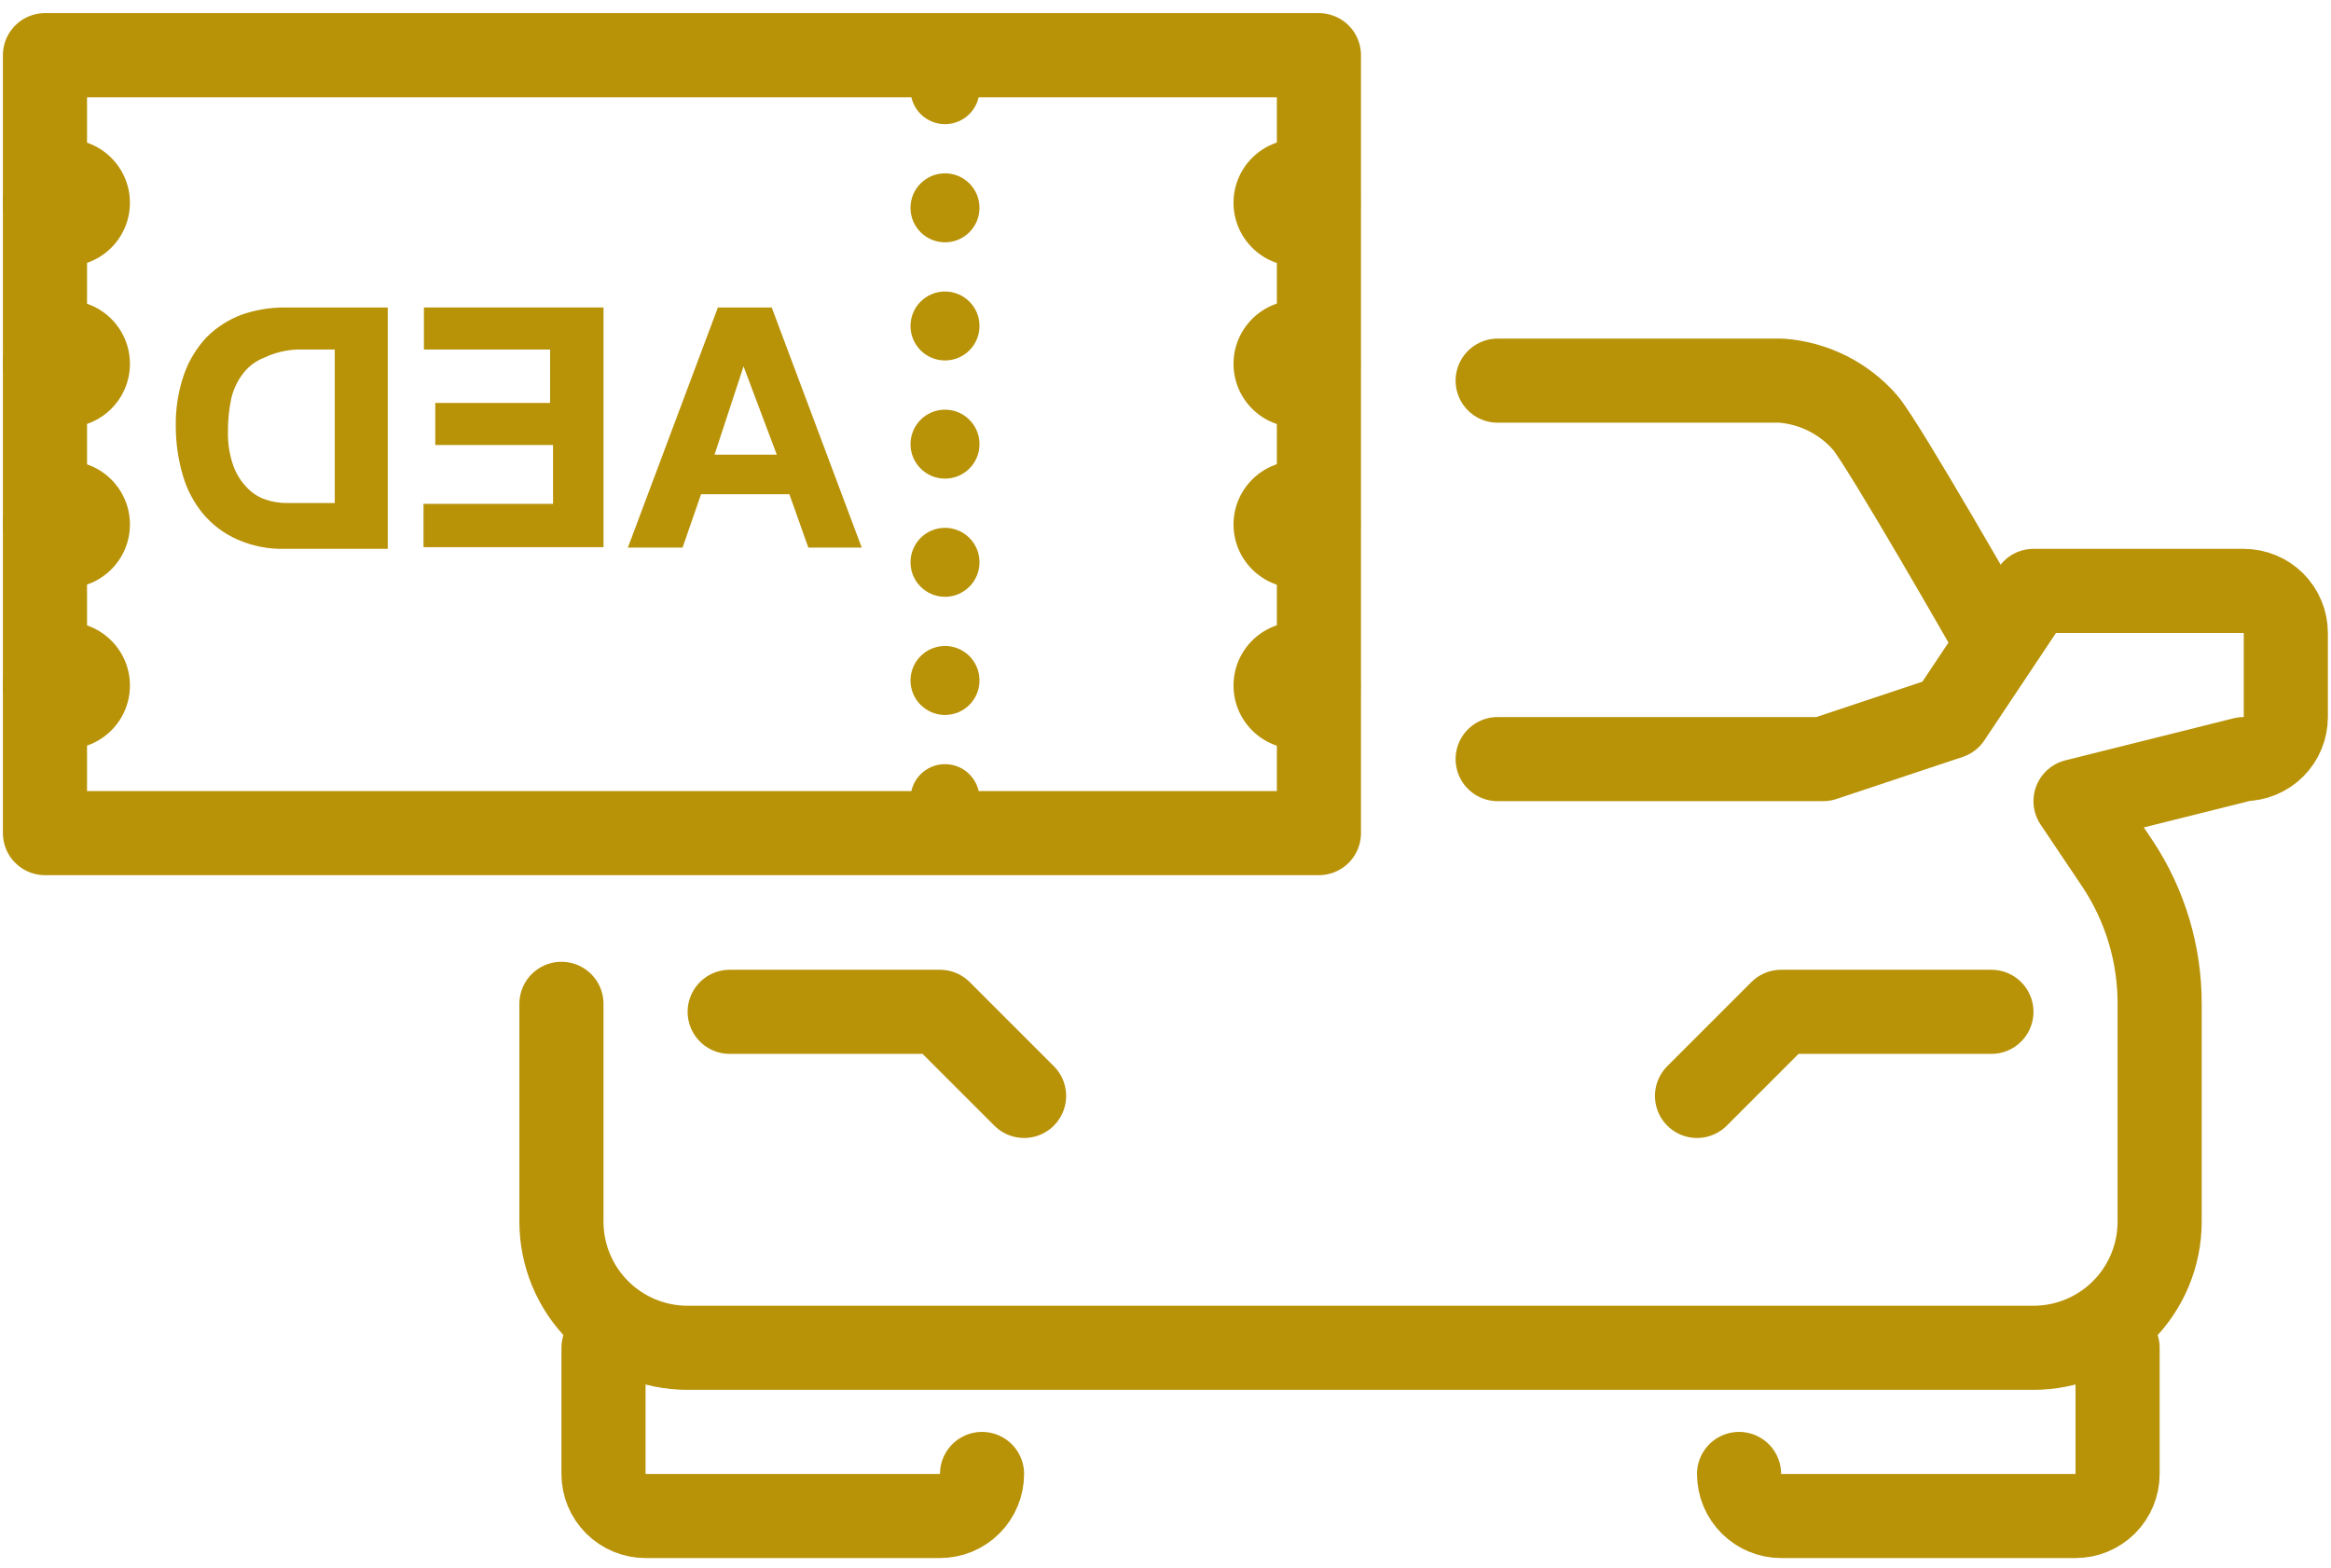 <svg width="168" height="113" viewBox="0 0 168 113" fill="none" xmlns="http://www.w3.org/2000/svg">
<g clip-path="url(#clip0_6084_105)">
<path d="M143.525 72.938H128.369L122.307 79" stroke="#B89207" stroke-width="6.062" stroke-linecap="round" stroke-linejoin="round"/>
<path d="M152.619 97.157V106.251C152.619 107.055 152.3 107.826 151.731 108.394C151.163 108.963 150.392 109.282 149.588 109.282H128.369C127.566 109.282 126.795 108.963 126.226 108.394C125.658 107.826 125.338 107.055 125.338 106.251" stroke="#B89207" stroke-width="6.062" stroke-linecap="round" stroke-linejoin="round"/>
<path d="M107.939 54.72H131.4L140.494 51.689L146.556 42.596H161.712C162.516 42.596 163.287 42.915 163.856 43.483C164.424 44.052 164.744 44.823 164.744 45.627V51.689C164.744 52.493 164.424 53.264 163.856 53.833C163.287 54.401 162.516 54.72 161.712 54.72L149.588 57.752L152.619 62.268C154.603 65.26 155.658 68.772 155.65 72.362V88.064C155.65 90.475 154.692 92.788 152.987 94.494C151.281 96.199 148.968 97.157 146.556 97.157H49.558C47.146 97.157 44.833 96.199 43.128 94.494C41.422 92.788 40.464 90.475 40.464 88.064V72.362" stroke="#B89207" stroke-width="6.062" stroke-linecap="round" stroke-linejoin="round"/>
<path d="M107.939 27.439H128.369C130.711 27.609 132.891 28.698 134.432 30.471C135.826 32.138 143.525 45.627 143.525 45.627" stroke="#B89207" stroke-width="6.062" stroke-linecap="round" stroke-linejoin="round"/>
<path d="M73.808 79L67.745 72.938H52.589" stroke="#B89207" stroke-width="6.062" stroke-linecap="round" stroke-linejoin="round"/>
<path d="M43.496 97.157V106.251C43.496 107.055 43.815 107.826 44.384 108.394C44.952 108.963 45.723 109.282 46.527 109.282H67.746C68.55 109.282 69.321 108.963 69.889 108.394C70.457 107.826 70.777 107.055 70.777 106.251" stroke="#B89207" stroke-width="6.062" stroke-linecap="round" stroke-linejoin="round"/>
<path d="M3.241 3.978H95.057V60.055H3.241V3.978Z" stroke="#B89207" stroke-width="6.062" stroke-linecap="round" stroke-linejoin="round"/>
<path d="M93.481 19.194C90.953 19.194 88.903 17.145 88.903 14.617C88.903 12.089 90.953 10.04 93.481 10.04C96.008 10.04 98.058 12.089 98.058 14.617C98.058 17.145 96.008 19.194 93.481 19.194Z" fill="#B89207"/>
<path d="M68.109 8.949C66.736 8.949 65.623 7.836 65.623 6.463C65.623 5.091 66.736 3.978 68.109 3.978C69.481 3.978 70.594 5.091 70.594 6.463C70.594 7.836 69.481 8.949 68.109 8.949Z" fill="#B89207"/>
<path d="M68.109 43.02C66.736 43.02 65.623 41.907 65.623 40.534C65.623 39.161 66.736 38.049 68.109 38.049C69.481 38.049 70.594 39.161 70.594 40.534C70.594 41.907 69.481 43.02 68.109 43.02Z" fill="#B89207"/>
<path d="M68.109 51.538C66.736 51.538 65.623 50.425 65.623 49.052C65.623 47.679 66.736 46.566 68.109 46.566C69.481 46.566 70.594 47.679 70.594 49.052C70.594 50.425 69.481 51.538 68.109 51.538Z" fill="#B89207"/>
<path d="M68.109 17.467C66.736 17.467 65.623 16.354 65.623 14.981C65.623 13.608 66.736 12.495 68.109 12.495C69.481 12.495 70.594 13.608 70.594 14.981C70.594 16.354 69.481 17.467 68.109 17.467Z" fill="#B89207"/>
<path d="M68.109 25.984C66.736 25.984 65.623 24.872 65.623 23.499C65.623 22.126 66.736 21.013 68.109 21.013C69.481 21.013 70.594 22.126 70.594 23.499C70.594 24.872 69.481 25.984 68.109 25.984Z" fill="#B89207"/>
<path d="M68.109 34.502C66.736 34.502 65.623 33.389 65.623 32.017C65.623 30.644 66.736 29.531 68.109 29.531C69.481 29.531 70.594 30.644 70.594 32.017C70.594 33.389 69.481 34.502 68.109 34.502Z" fill="#B89207"/>
<path d="M68.109 60.055C66.736 60.055 65.623 58.942 65.623 57.569C65.623 56.197 66.736 55.084 68.109 55.084C69.481 55.084 70.594 56.197 70.594 57.569C70.594 58.942 69.481 60.055 68.109 60.055Z" fill="#B89207"/>
<path d="M93.481 30.804C90.953 30.804 88.903 28.755 88.903 26.227C88.903 23.699 90.953 21.65 93.481 21.65C96.008 21.65 98.058 23.699 98.058 26.227C98.058 28.755 96.008 30.804 93.481 30.804Z" fill="#B89207"/>
<path d="M93.481 42.383C90.953 42.383 88.903 40.334 88.903 37.806C88.903 35.278 90.953 33.229 93.481 33.229C96.008 33.229 98.058 35.278 98.058 37.806C98.058 40.334 96.008 42.383 93.481 42.383Z" fill="#B89207"/>
<path d="M93.481 53.993C90.953 53.993 88.903 51.943 88.903 49.416C88.903 46.888 90.953 44.838 93.481 44.838C96.008 44.838 98.058 46.888 98.058 49.416C98.058 51.943 96.008 53.993 93.481 53.993Z" fill="#B89207"/>
<path d="M4.787 19.194C2.259 19.194 0.21 17.145 0.21 14.617C0.21 12.089 2.259 10.04 4.787 10.04C7.315 10.04 9.364 12.089 9.364 14.617C9.364 17.145 7.315 19.194 4.787 19.194Z" fill="#B89207"/>
<path d="M4.787 30.804C2.259 30.804 0.21 28.755 0.21 26.227C0.21 23.699 2.259 21.65 4.787 21.65C7.315 21.65 9.364 23.699 9.364 26.227C9.364 28.755 7.315 30.804 4.787 30.804Z" fill="#B89207"/>
<path d="M4.787 42.383C2.259 42.383 0.21 40.334 0.21 37.806C0.21 35.278 2.259 33.229 4.787 33.229C7.315 33.229 9.364 35.278 9.364 37.806C9.364 40.334 7.315 42.383 4.787 42.383Z" fill="#B89207"/>
<path d="M4.787 53.993C2.259 53.993 0.21 51.943 0.21 49.416C0.21 46.888 2.259 44.838 4.787 44.838C7.315 44.838 9.364 46.888 9.364 49.416C9.364 51.943 7.315 53.993 4.787 53.993Z" fill="#B89207"/>
<path d="M55.62 22.165H51.74L45.253 39.473H49.194L50.528 35.624H56.893L58.257 39.473H62.107L55.62 22.165ZM55.984 32.774H51.498L53.589 26.409L55.984 32.774Z" fill="#B89207"/>
<path d="M43.496 22.165H30.553V25.196H39.647V29.046H31.371V32.077H39.859V36.321H30.523V39.443H43.496V22.165Z" fill="#B89207"/>
<path d="M27.946 22.165H20.459C19.427 22.168 18.403 22.342 17.428 22.68C16.484 23.03 15.626 23.578 14.912 24.287C14.188 25.053 13.63 25.961 13.275 26.954C12.853 28.162 12.648 29.434 12.669 30.713C12.668 31.924 12.841 33.129 13.184 34.29C13.481 35.312 13.987 36.262 14.67 37.079C15.341 37.862 16.18 38.484 17.125 38.897C18.204 39.368 19.373 39.596 20.55 39.564H27.946V22.165ZM24.127 36.26H20.732C20.197 36.271 19.663 36.189 19.156 36.018C18.62 35.84 18.14 35.526 17.761 35.108C17.325 34.649 16.994 34.101 16.791 33.502C16.529 32.721 16.406 31.9 16.428 31.077C16.424 30.282 16.505 29.49 16.67 28.712C16.822 28.062 17.111 27.453 17.519 26.924C17.916 26.402 18.451 26.003 19.065 25.772C19.806 25.422 20.61 25.226 21.429 25.196H24.127V36.26Z" fill="#B89207"/>
</g>
<defs>
<clipPath id="clip0_6084_105">
<rect width="167.596" height="111.367" fill="white" transform="matrix(-1 0 0 1 167.775 0.947)"/>
</clipPath>
</defs>
</svg>
